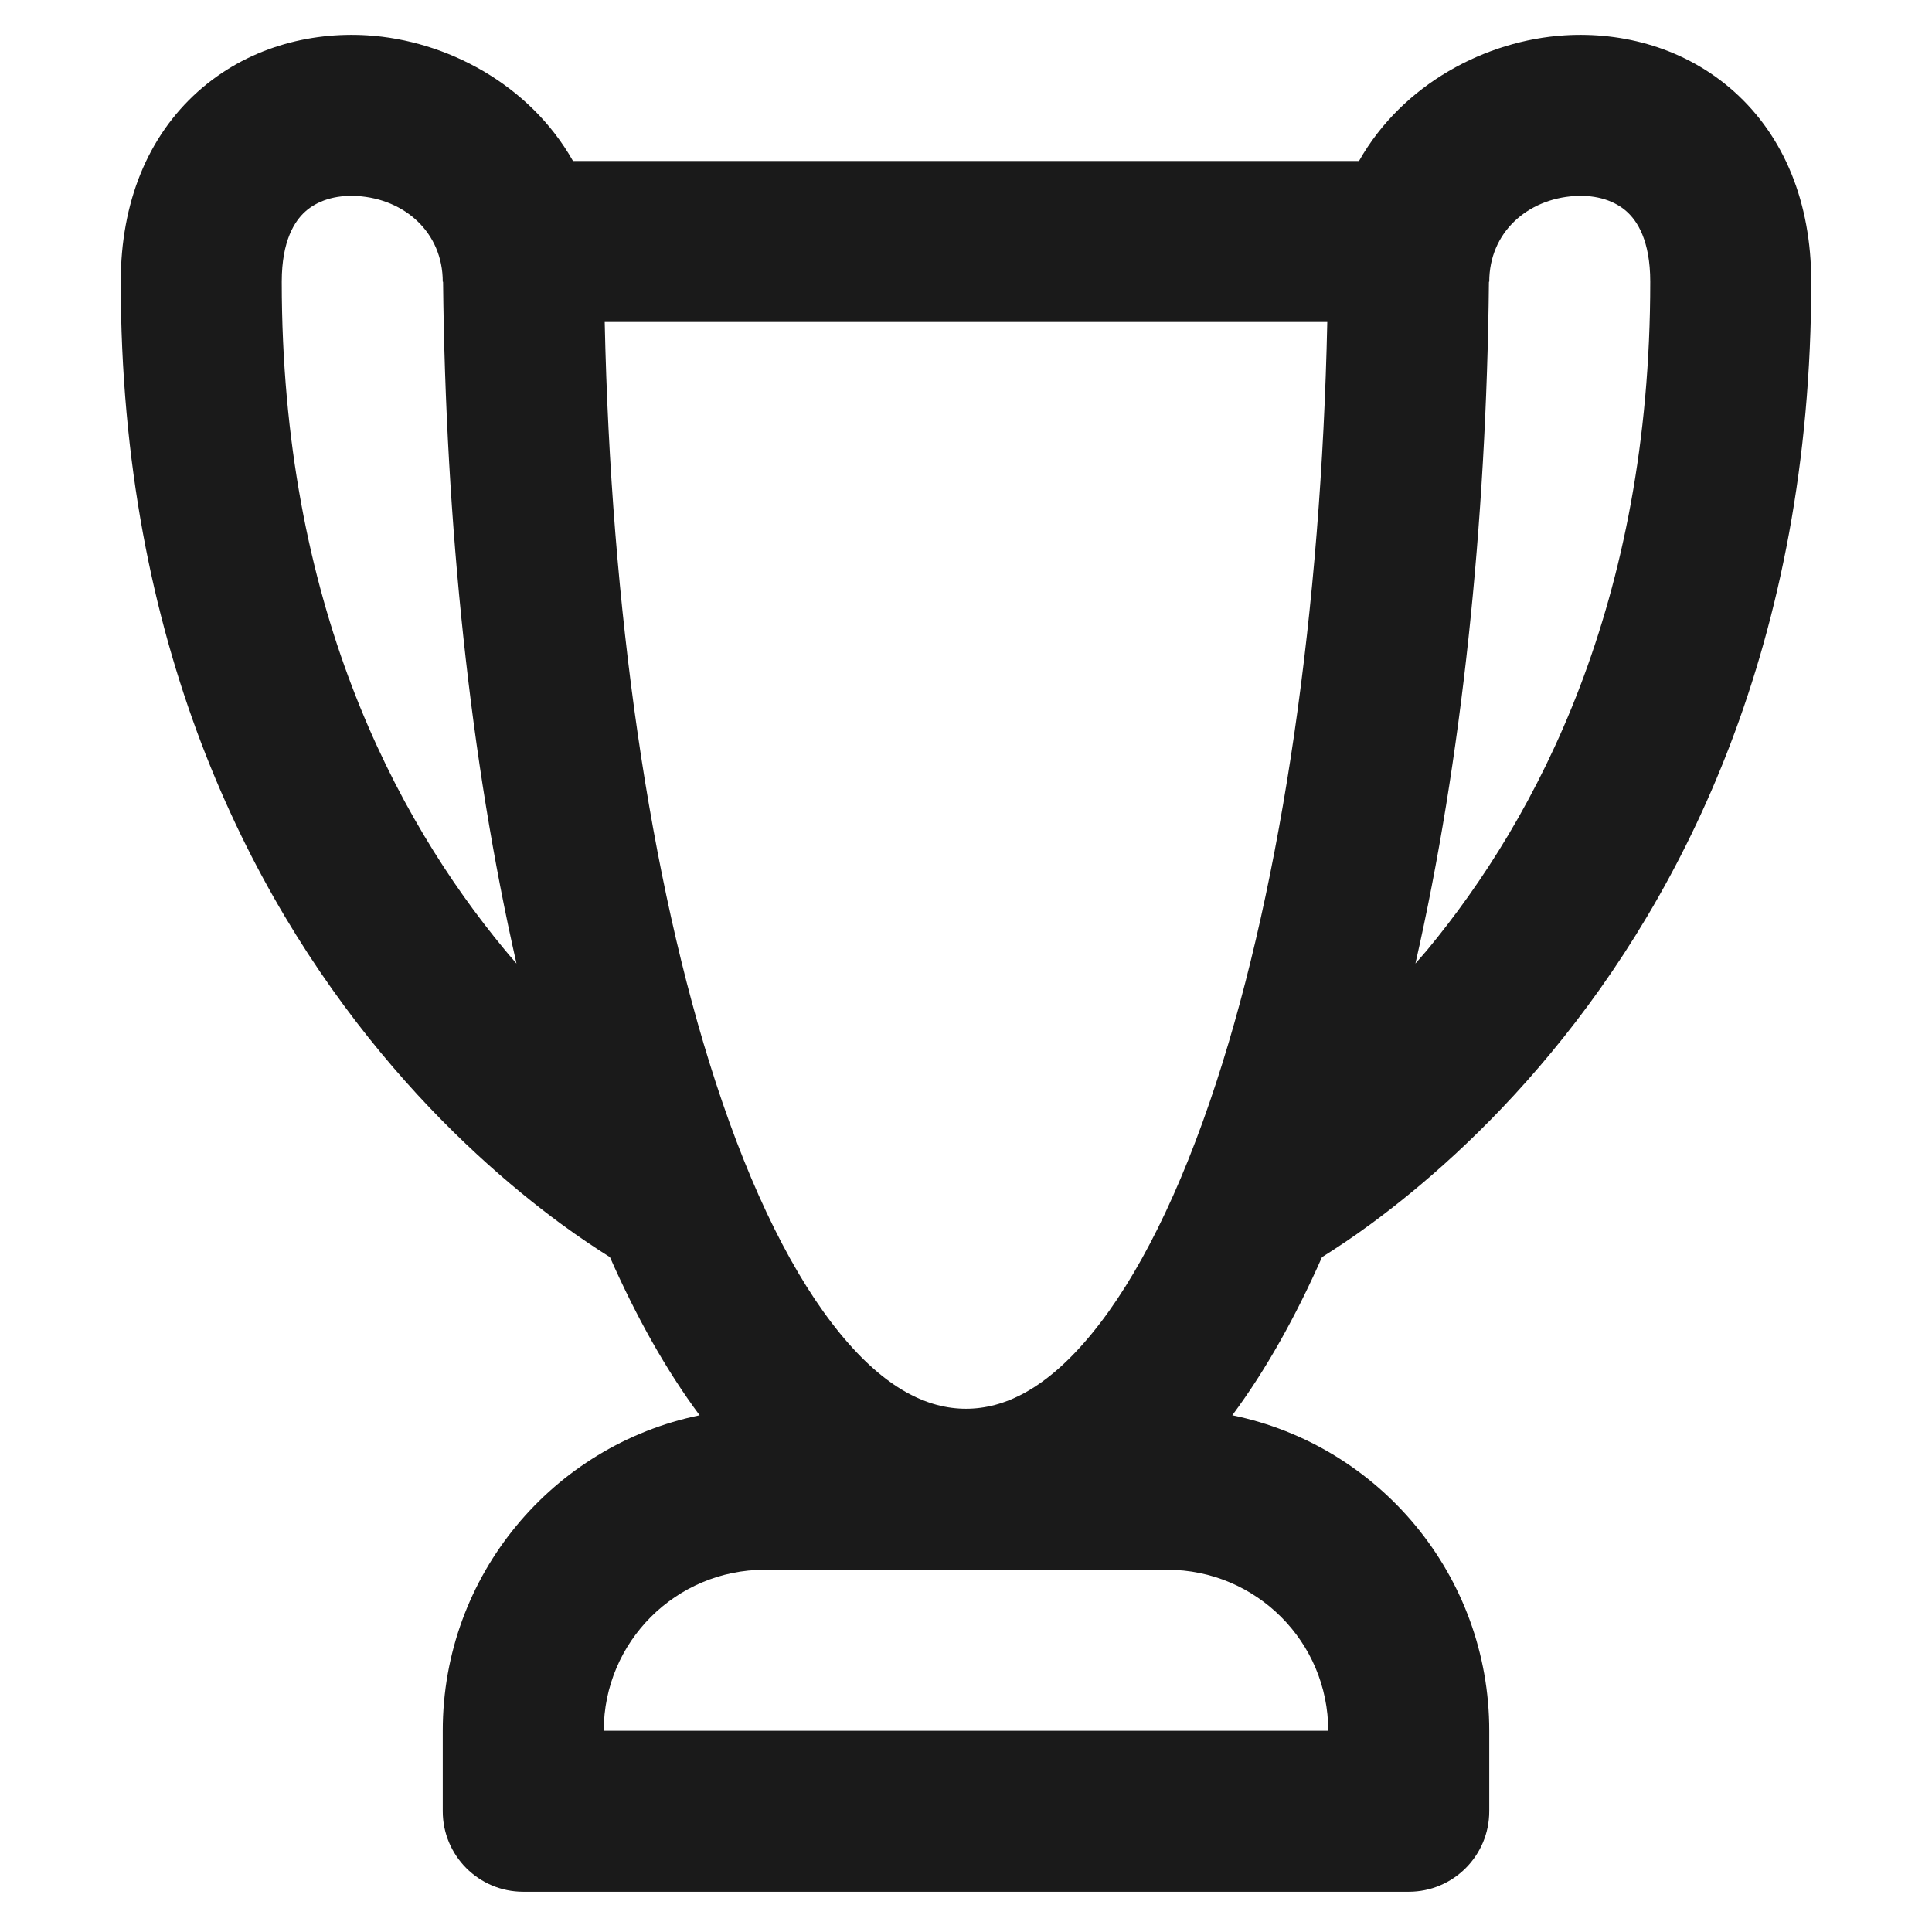 <svg width="24" height="24" viewBox="0 0 24 24" fill="none" xmlns="http://www.w3.org/2000/svg">
<path fill-rule="evenodd" clip-rule="evenodd" d="M19.438 0.439C20.158 0.394 20.935 0.595 21.542 1.138C22.164 1.695 22.5 2.516 22.5 3.5C22.5 8.008 20.902 11.104 19.27 13.075C18.46 14.055 17.647 14.75 17.03 15.204C16.797 15.376 16.59 15.511 16.422 15.617C16.096 16.355 15.726 17.019 15.308 17.581C17.13 17.954 18.5 19.567 18.5 21.5V22.5C18.5 23.052 18.052 23.5 17.5 23.5H6.5C5.948 23.5 5.5 23.052 5.5 22.5V21.5C5.5 19.568 6.87 17.955 8.691 17.581C8.273 17.019 7.903 16.355 7.577 15.617C7.409 15.511 7.203 15.375 6.97 15.204C6.353 14.75 5.54 14.055 4.729 13.075C3.098 11.104 1.5 8.008 1.5 3.5C1.5 2.516 1.836 1.695 2.458 1.138C3.065 0.595 3.842 0.394 4.562 0.439C5.54 0.5 6.576 1.042 7.118 2H16.882C17.424 1.042 18.46 0.5 19.438 0.439ZM9.5 19.5C8.396 19.5 7.5 20.395 7.5 21.5H16.5C16.5 20.395 15.604 19.5 14.5 19.5H9.5ZM7.512 4C7.588 7.565 8.07 10.929 8.889 13.44C9.338 14.816 9.868 15.874 10.438 16.568C11.001 17.255 11.524 17.5 12 17.5C12.476 17.5 12.999 17.255 13.562 16.568C14.132 15.874 14.662 14.816 15.111 13.44C15.93 10.929 16.412 7.565 16.488 4H7.512ZM19.562 2.435C18.97 2.472 18.5 2.89 18.5 3.5H18.496C18.465 6.51 18.156 9.456 17.583 11.969C17.631 11.914 17.681 11.858 17.73 11.8C19.098 10.146 20.5 7.491 20.5 3.5C20.5 2.984 20.336 2.743 20.208 2.628C20.065 2.499 19.842 2.418 19.562 2.435ZM4.438 2.435C4.158 2.418 3.935 2.499 3.792 2.628C3.664 2.743 3.5 2.984 3.5 3.5C3.5 7.491 4.902 10.146 6.271 11.8C6.319 11.858 6.368 11.914 6.416 11.969C5.843 9.456 5.535 6.51 5.504 3.5H5.5C5.5 2.89 5.03 2.472 4.438 2.435Z" fill="#1A1A1A"/>
</svg>
